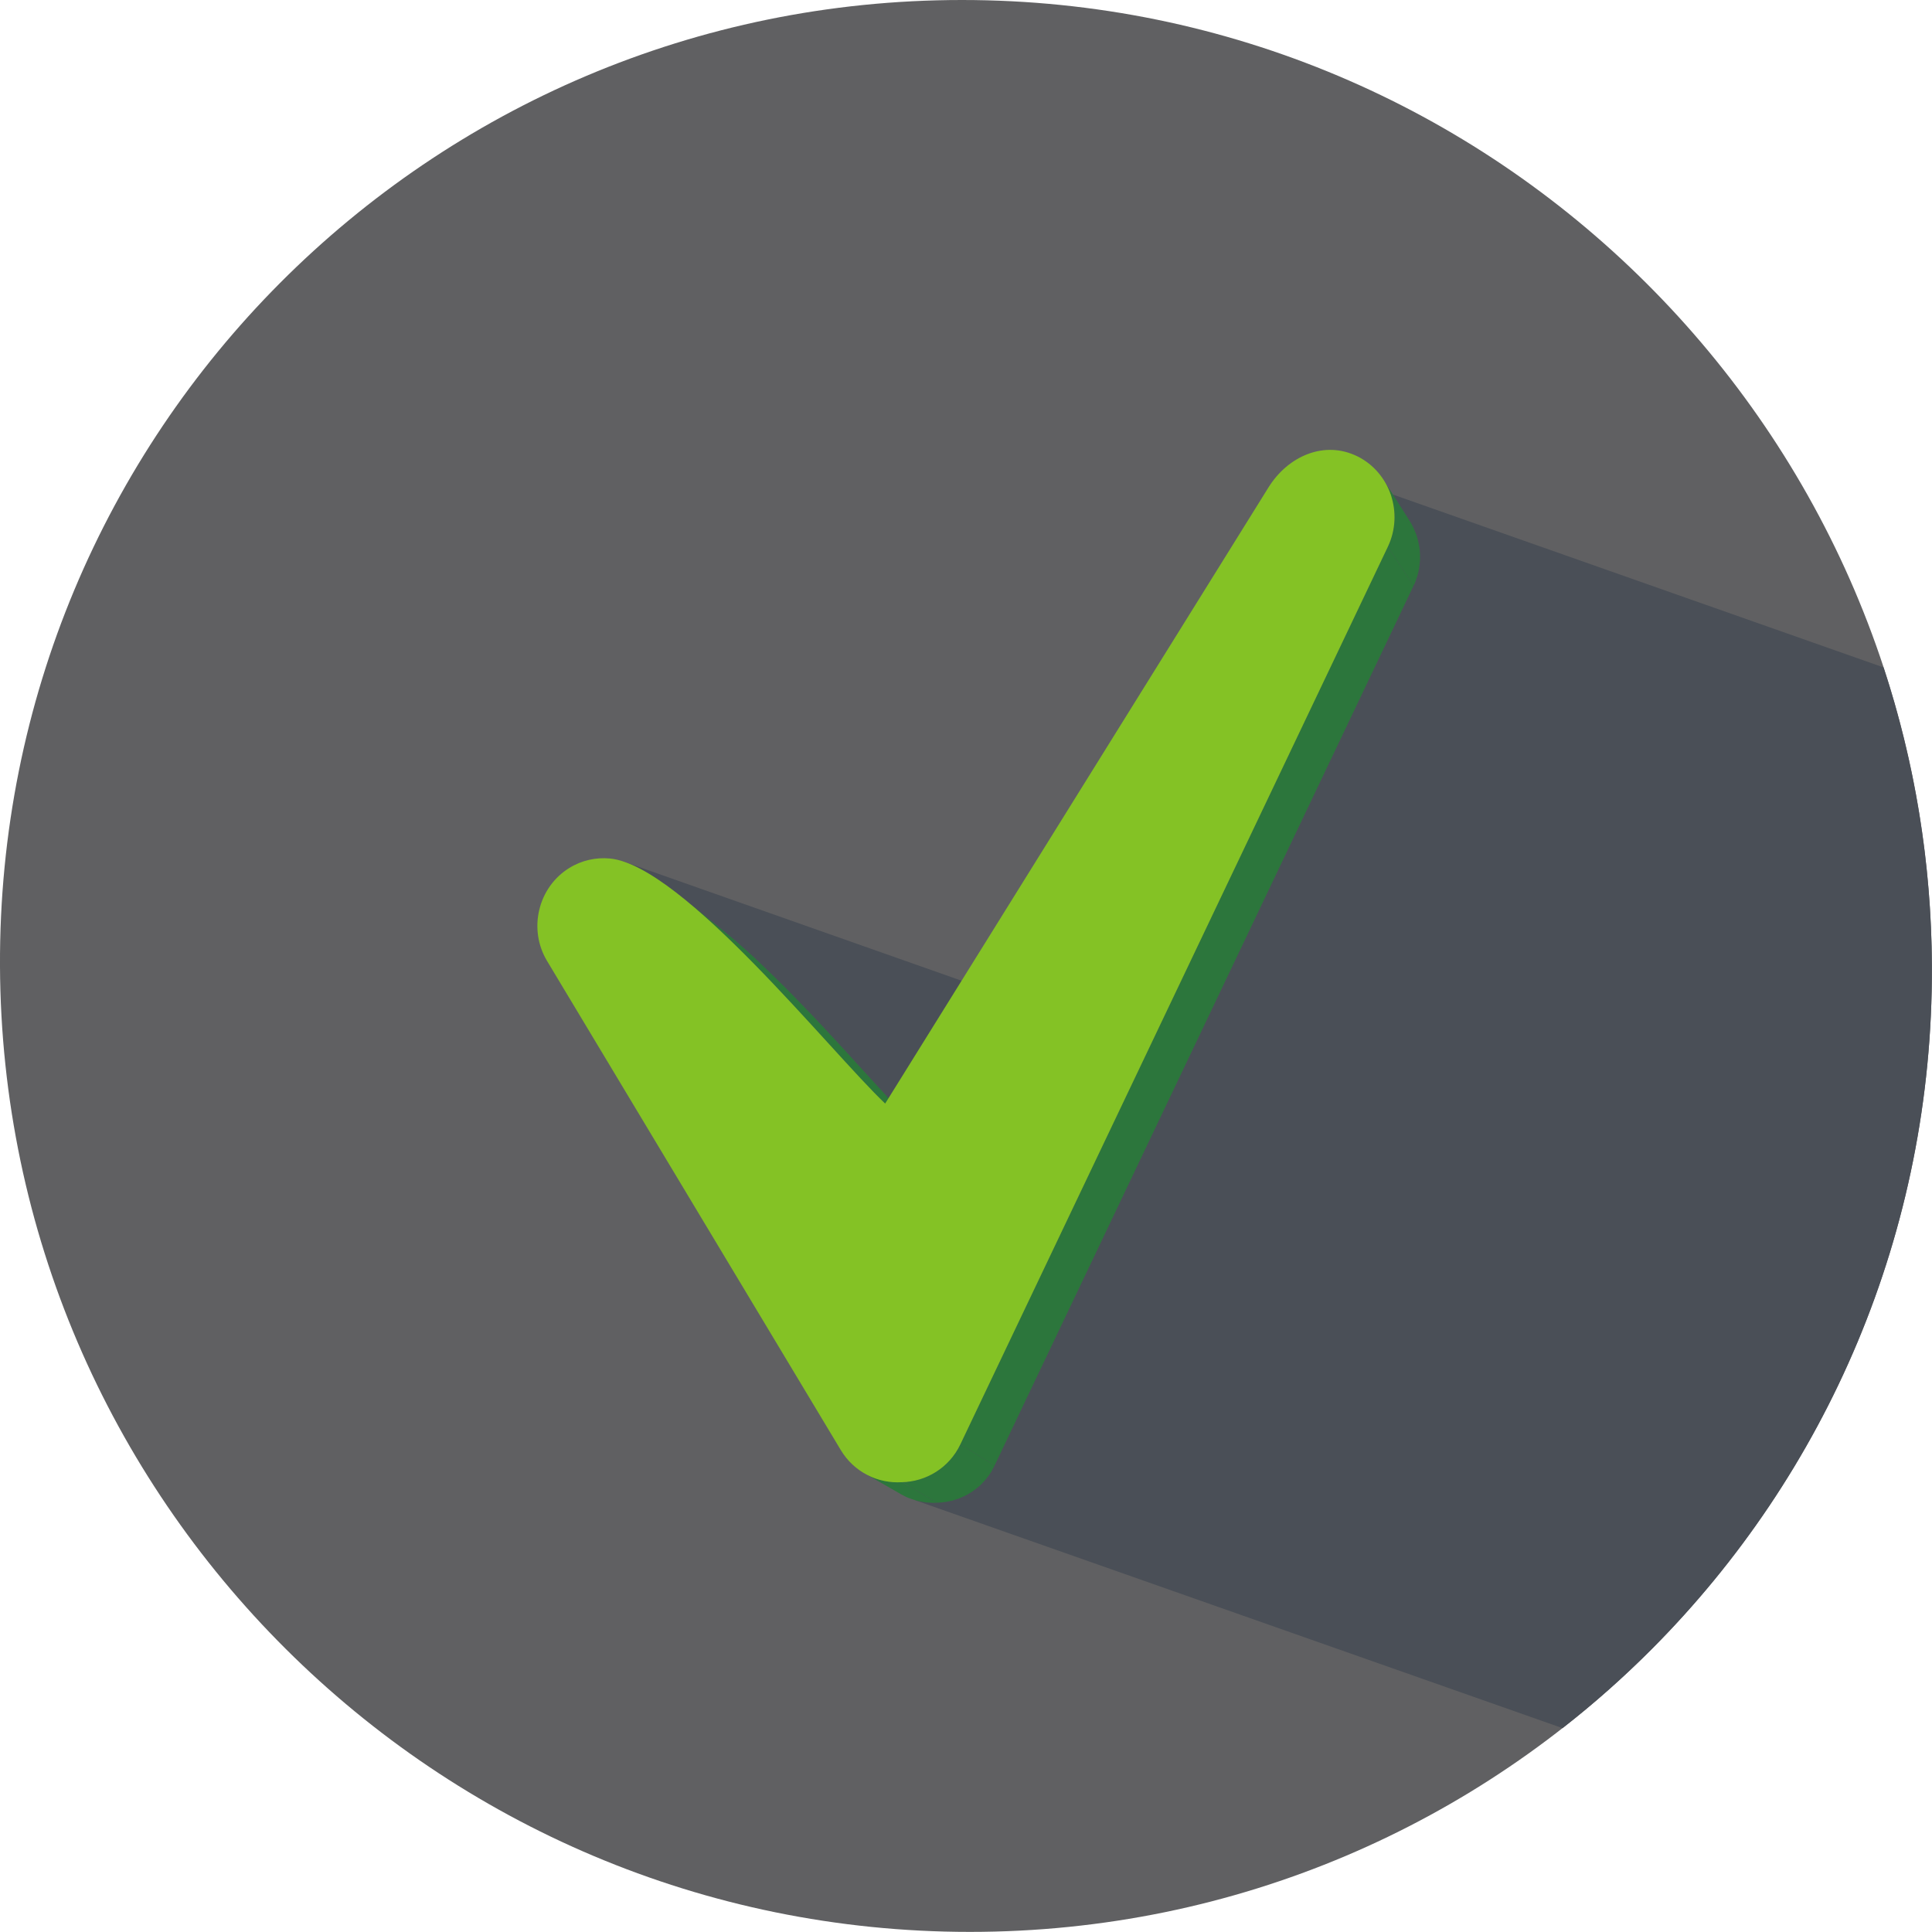 <?xml version="1.0" encoding="UTF-8"?> <!-- Creator: CorelDRAW --> <svg xmlns="http://www.w3.org/2000/svg" xmlns:xlink="http://www.w3.org/1999/xlink" xml:space="preserve" width="152.835mm" height="152.835mm" shape-rendering="geometricPrecision" text-rendering="geometricPrecision" image-rendering="optimizeQuality" fill-rule="evenodd" clip-rule="evenodd" viewBox="0 0 17.267 17.267"> <g id="Слой_x0020_1">  <g id="_103121672"> <path id="_102832664" fill="#606062" fill-rule="nonzero" d="M8.597 0l4.5191e-005 0 0 0c2.384,1.12978e-005 4.546,0.966 6.115,2.529 1.569,1.562 2.544,3.72 2.554,6.104l0 0 0 7.90843e-005 0 3.38933e-005 -0 0c0.01,2.384 -0.947,4.542 -2.503,6.104 -1.556,1.562 -3.71,2.529 -6.094,2.529l0 0 -7.90843e-005 0 -3.38933e-005 0 0 -0c-2.384,-1.12978e-005 -4.546,-0.966 -6.115,-2.529 -1.569,-1.562 -2.544,-3.72 -2.554,-6.104l-0 0 0 -7.90843e-005 0 -3.38933e-005 0 0c-0.01,-2.384 0.947,-4.542 2.503,-6.104 1.556,-1.562 3.71,-2.529 6.094,-2.529l0 -0 7.90843e-005 0z"></path> <path id="_102327728" fill="#4A4F57" d="M12.449 4.42l4.385 1.545c0.276,0.84 0.428,1.737 0.432,2.669l0 0 0 7.90843e-005 0 3.38933e-005 -0 0c0.01,2.384 -0.947,4.542 -2.503,6.104 -0.251,0.252 -0.517,0.488 -0.798,0.707l-5.783 -2.036 -2.617 -5.712 3.883 1.369 3 -4.646z"></path> <g> <path id="_102832112" fill="#688624" d="M12.366 4.445l0 0zm-0.235 -0.367l0 0z"></path> <polygon id="_102832064" fill="#688624" points="12.217,4.393 12.45,4.753 12.439,4.737 12.428,4.721 12.415,4.705 12.402,4.69 12.388,4.675 12.373,4.662 12.357,4.649 12.341,4.636 12.323,4.625 12.306,4.614 12.287,4.604 12.051,4.24 12.07,4.25 12.088,4.261 12.106,4.273 12.122,4.286 12.138,4.299 12.154,4.313 12.168,4.328 12.182,4.343 12.194,4.359 12.206,4.376 "></polygon> <polygon id="_102832016" fill="#2C763C" points="12.404,4.885 12.633,5.236 8.889,13.098 8.583,12.908 "></polygon> <polygon id="_102831968" fill="#2C763C" points="8.583,12.908 8.889,13.098 8.879,13.117 8.869,13.136 8.859,13.154 8.847,13.172 8.836,13.189 8.823,13.205 8.811,13.221 8.797,13.236 8.783,13.251 8.769,13.266 8.755,13.28 8.739,13.293 8.724,13.305 8.708,13.317 8.692,13.329 8.675,13.34 8.658,13.35 8.641,13.36 8.623,13.369 8.606,13.377 8.587,13.385 8.569,13.393 8.55,13.399 8.532,13.405 8.513,13.411 8.494,13.415 8.474,13.419 8.455,13.423 8.435,13.425 8.416,13.428 8.396,13.429 8.376,13.43 8.06,13.246 8.08,13.245 8.1,13.244 8.12,13.242 8.14,13.239 8.16,13.236 8.18,13.231 8.2,13.226 8.219,13.221 8.238,13.215 8.257,13.208 8.276,13.201 8.294,13.193 8.312,13.184 8.33,13.175 8.348,13.165 8.365,13.154 8.382,13.143 8.399,13.132 8.415,13.119 8.431,13.106 8.446,13.093 8.461,13.079 8.476,13.064 8.49,13.049 8.503,13.033 8.517,13.017 8.529,13 8.541,12.983 8.553,12.965 8.563,12.946 8.574,12.928 "></polygon> <polygon id="_102821712" fill="#2C763C" points="8.06,13.246 8.376,13.43 8.356,13.431 8.337,13.431 8.317,13.43 8.298,13.429 8.278,13.428 8.259,13.425 8.24,13.422 8.221,13.418 8.202,13.414 8.183,13.409 8.164,13.403 8.146,13.397 8.127,13.39 8.109,13.383 8.092,13.375 8.074,13.366 8.057,13.357 7.734,13.172 7.752,13.181 7.77,13.19 7.788,13.198 7.806,13.206 7.825,13.213 7.844,13.219 7.863,13.225 7.882,13.23 7.902,13.234 7.921,13.238 7.941,13.241 7.96,13.244 7.98,13.246 8,13.247 8.02,13.247 8.04,13.247 "></polygon> <path id="_102821664" fill="#688624" d="M5.463 8.051l0 0zm-0.375 -0.293l0 0z"></path> <polygon id="_102821616" fill="#2C763C" points="6.126,8.043 6.481,8.331 6.565,8.401 6.65,8.476 6.737,8.554 6.823,8.636 6.91,8.72 6.998,8.806 7.085,8.894 7.171,8.983 7.257,9.072 7.342,9.162 7.425,9.251 7.507,9.34 7.587,9.427 7.665,9.513 7.741,9.596 7.814,9.676 7.884,9.752 7.951,9.825 8.015,9.894 8.075,9.957 8.131,10.015 8.182,10.068 8.23,10.114 7.911,9.862 7.862,9.816 7.81,9.762 7.753,9.703 7.691,9.638 7.627,9.568 7.558,9.494 7.487,9.415 7.412,9.334 7.335,9.249 7.255,9.162 7.173,9.073 7.09,8.983 7.005,8.891 6.918,8.8 6.83,8.708 6.742,8.617 6.653,8.528 6.565,8.44 6.476,8.354 6.387,8.271 6.299,8.191 6.212,8.115 "></polygon> <polygon id="_102821568" fill="#688624" points="12.051,4.24 12.287,4.604 12.267,4.595 12.247,4.587 12.227,4.58 12.207,4.575 12.187,4.571 12.167,4.568 12.148,4.566 12.128,4.566 12.108,4.566 12.089,4.568 12.07,4.57 12.05,4.574 12.032,4.579 12.013,4.584 11.994,4.591 11.976,4.598 11.958,4.606 11.941,4.615 11.923,4.625 11.906,4.636 11.89,4.647 11.874,4.659 11.858,4.672 11.843,4.685 11.828,4.699 11.813,4.713 11.8,4.728 11.786,4.744 11.773,4.76 11.761,4.776 11.749,4.793 11.738,4.81 11.491,4.451 11.502,4.433 11.514,4.416 11.527,4.399 11.54,4.383 11.553,4.367 11.568,4.352 11.582,4.337 11.597,4.323 11.613,4.309 11.629,4.296 11.646,4.284 11.663,4.272 11.68,4.262 11.697,4.252 11.715,4.242 11.734,4.234 11.752,4.227 11.771,4.22 11.79,4.214 11.809,4.21 11.829,4.206 11.849,4.203 11.868,4.202 11.889,4.201 11.909,4.202 11.929,4.203 11.949,4.206 11.969,4.211 11.99,4.216 12.01,4.223 12.03,4.231 "></polygon> <polygon id="_102821520" fill="#688624" points="11.491,4.451 11.738,4.81 8.265,10.393 7.947,10.147 "></polygon> <polygon id="_102821472" fill="#688624" points="5.966,8.148 6.324,8.433 6.28,8.398 6.235,8.364 6.191,8.332 6.147,8.302 6.104,8.274 6.062,8.248 6.021,8.224 5.981,8.203 5.943,8.185 5.905,8.17 5.869,8.158 5.835,8.15 5.803,8.145 5.787,8.143 5.771,8.143 5.755,8.143 5.739,8.144 5.723,8.145 5.707,8.147 5.691,8.15 5.675,8.153 5.66,8.157 5.644,8.162 5.629,8.167 5.614,8.173 5.599,8.179 5.585,8.186 5.57,8.194 5.557,8.202 5.539,8.214 5.522,8.226 5.506,8.239 5.491,8.253 5.477,8.267 5.463,8.283 5.45,8.298 5.438,8.314 5.427,8.331 5.417,8.349 5.408,8.366 5.399,8.384 5.391,8.403 5.385,8.422 5.379,8.441 5.374,8.46 5.37,8.48 5.367,8.499 5.364,8.519 5.363,8.539 5.362,8.559 5.363,8.579 5.364,8.599 5.367,8.619 5.37,8.639 5.375,8.659 5.38,8.679 5.386,8.698 5.394,8.717 5.402,8.736 5.411,8.755 5.422,8.773 5.045,8.494 5.035,8.476 5.025,8.457 5.017,8.437 5.009,8.418 5.003,8.398 4.997,8.378 4.993,8.358 4.989,8.337 4.987,8.317 4.986,8.297 4.985,8.276 4.985,8.256 4.987,8.235 4.989,8.215 4.992,8.195 4.997,8.175 5.002,8.155 5.008,8.136 5.015,8.117 5.022,8.098 5.031,8.079 5.041,8.061 5.051,8.044 5.062,8.026 5.074,8.01 5.088,7.994 5.101,7.978 5.116,7.964 5.132,7.95 5.148,7.936 5.165,7.924 5.183,7.912 5.197,7.903 5.212,7.896 5.227,7.888 5.242,7.882 5.257,7.876 5.272,7.871 5.288,7.866 5.304,7.862 5.32,7.858 5.336,7.856 5.352,7.854 5.369,7.852 5.385,7.851 5.402,7.851 5.418,7.852 5.435,7.853 5.468,7.858 5.502,7.867 5.539,7.879 5.577,7.894 5.616,7.913 5.657,7.934 5.699,7.959 5.742,7.985 5.786,8.014 5.83,8.045 5.875,8.077 5.921,8.112 "></polygon> <polygon id="_102821424" fill="#688624" points="5.045,8.494 5.422,8.773 7.994,13.056 8.002,13.068 8.009,13.08 8.018,13.091 8.026,13.102 8.035,13.113 8.044,13.123 8.054,13.133 8.064,13.143 8.074,13.152 8.084,13.161 8.095,13.169 8.106,13.178 8.117,13.185 8.129,13.193 8.14,13.2 7.82,13.011 7.808,13.004 7.796,12.997 7.784,12.989 7.773,12.98 7.762,12.972 7.752,12.963 7.741,12.953 7.731,12.943 7.721,12.933 7.712,12.923 7.703,12.912 7.694,12.901 7.686,12.889 7.678,12.877 7.67,12.865 "></polygon> <polygon id="_102821376" fill="#2C763C" points="12.369,4.294 12.599,4.656 12.614,4.681 12.627,4.706 12.639,4.732 12.65,4.758 12.66,4.784 12.668,4.811 12.675,4.839 12.681,4.867 12.686,4.895 12.689,4.923 12.691,4.952 12.691,4.98 12.691,5.009 12.688,5.038 12.685,5.067 12.68,5.095 12.674,5.124 12.666,5.152 12.656,5.181 12.646,5.209 12.633,5.236 12.404,4.885 12.417,4.857 12.428,4.829 12.437,4.8 12.445,4.771 12.452,4.742 12.457,4.712 12.46,4.683 12.463,4.654 12.463,4.624 12.463,4.595 12.461,4.566 12.458,4.537 12.453,4.508 12.447,4.48 12.44,4.452 12.431,4.424 12.421,4.397 12.41,4.37 12.398,4.344 12.384,4.319 "></polygon> </g> <path id="_102821304" fill="#84C225" d="M12.051 4.24c-0.216,-0.108 -0.442,0.021 -0.56,0.21l-3.543 5.696 -0.161 -0.153c-0.164,-0.156 -0.321,-0.333 -0.473,-0.5 -0.205,-0.224 -0.409,-0.449 -0.62,-0.667 -0.234,-0.242 -0.918,-0.941 -1.258,-0.973 -0.088,-0.009 -0.176,0.012 -0.252,0.059 -0.196,0.121 -0.256,0.386 -0.138,0.582l2.625 4.371c0.079,0.131 0.226,0.209 0.378,0.2l0.004 -0 0.004 -7.90843e-005c0.156,-0.003 0.296,-0.094 0.363,-0.235l3.821 -8.023c0.099,-0.207 0.018,-0.464 -0.19,-0.567z"></path> <path id="_102821256" fill="#84C225" d="M12.131 4.078l0 0c0.294,0.146 0.415,0.509 0.273,0.808l-3.821 8.023c-0.1,0.21 -0.307,0.334 -0.524,0.338 -0.213,0.013 -0.427,-0.09 -0.545,-0.288l-2.625 -4.371c-0.17,-0.283 -0.081,-0.657 0.198,-0.83l0 0c0.113,-0.07 0.241,-0.097 0.365,-0.085 0.651,0.063 1.97,1.726 2.459,2.19l3.426 -5.507c0.175,-0.281 0.501,-0.423 0.795,-0.277z"></path> </g> </g> </svg> 